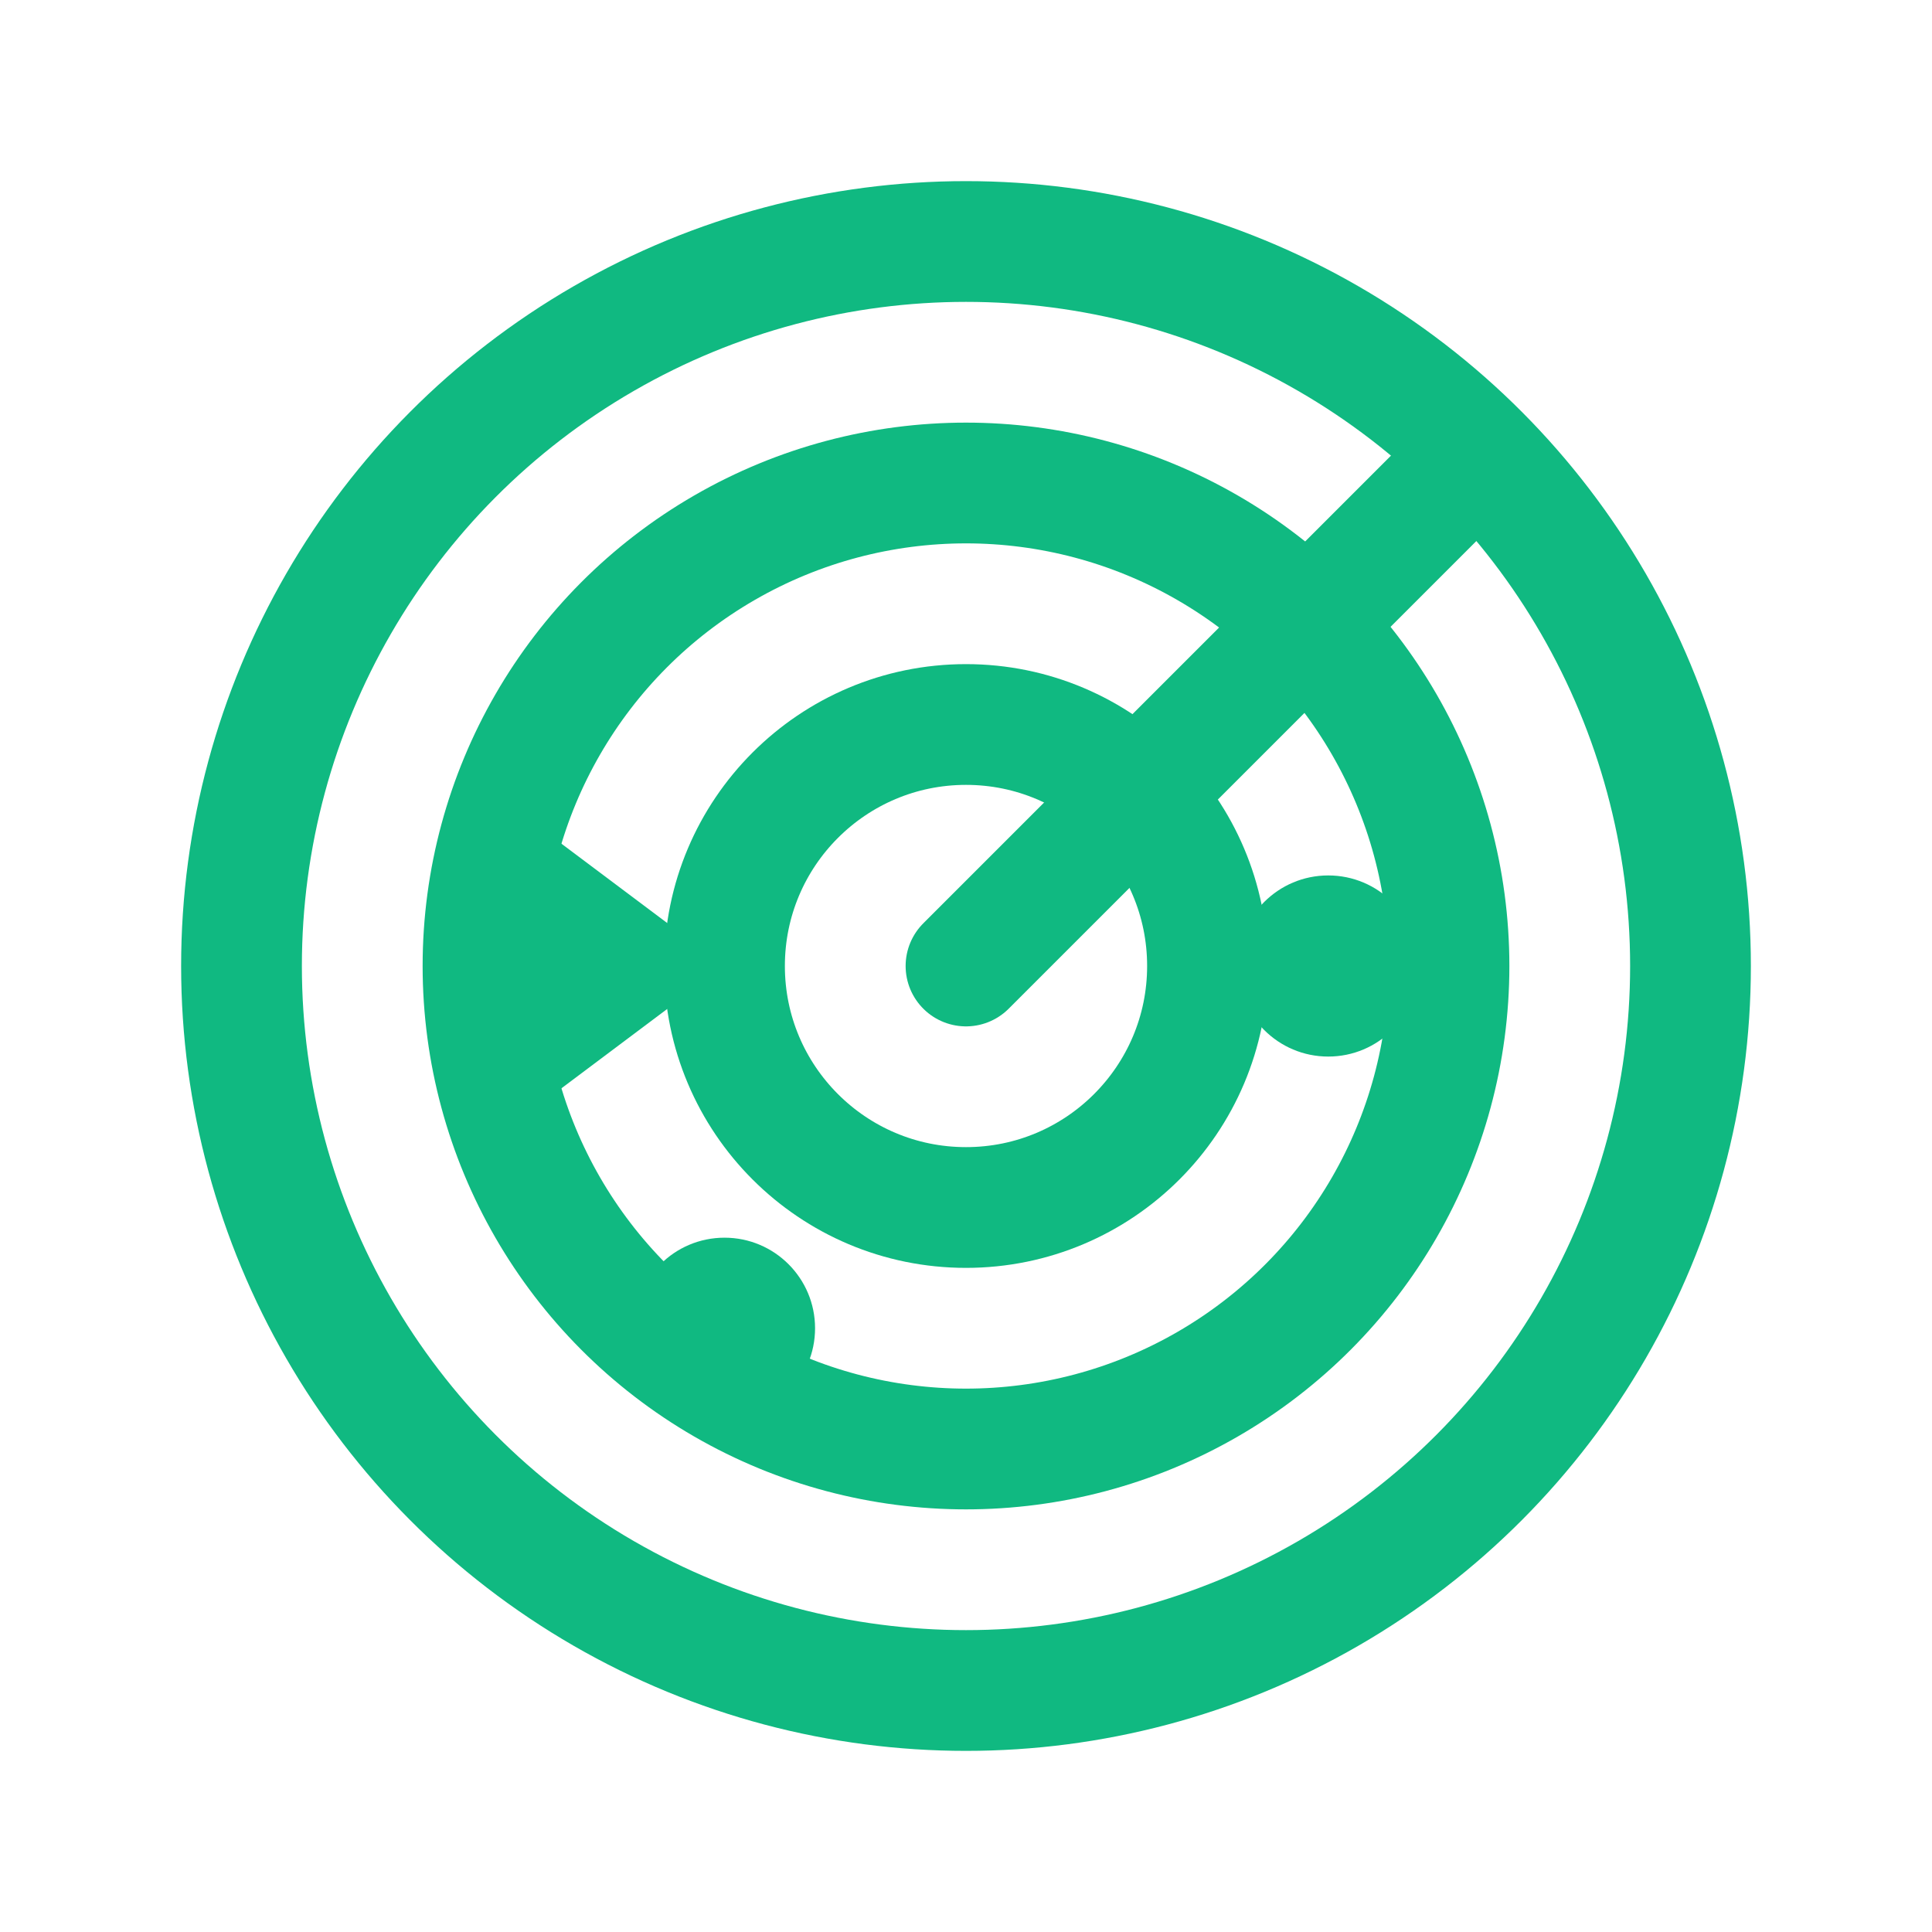 <svg xmlns="http://www.w3.org/2000/svg" width="32" height="32" viewBox="0 0 32 32" aria-labelledby="title desc"
	role="img">
	<title id="title">Stream Radar Favicon</title>
	<desc id="desc">Minimal radar icon with scan rings, sweep line, and a play triangle, on a transparent background.
	</desc>

	<!-- Play triangle (stream) -->
	<path d="M12 16 L8 13 L8 19 Z" fill="#10b981" />

	<!-- Radar rings -->
	<g fill="none" stroke="#10b981" stroke-width="2" stroke-linecap="round" stroke-linejoin="round">
		<circle cx="16" cy="16" r="12" />
		<circle cx="16" cy="16" r="8" />
		<circle cx="16" cy="16" r="4" />

		<!-- Sweep line -->
		<line x1="16" y1="16" x2="24" y2="8" />

		<!-- Blips -->
		<circle cx="22" cy="16" r="1.5" fill="#10b981" stroke="none" />
		<circle cx="12" cy="22" r="1.5" fill="#10b981" stroke="none" />
	</g>
</svg>